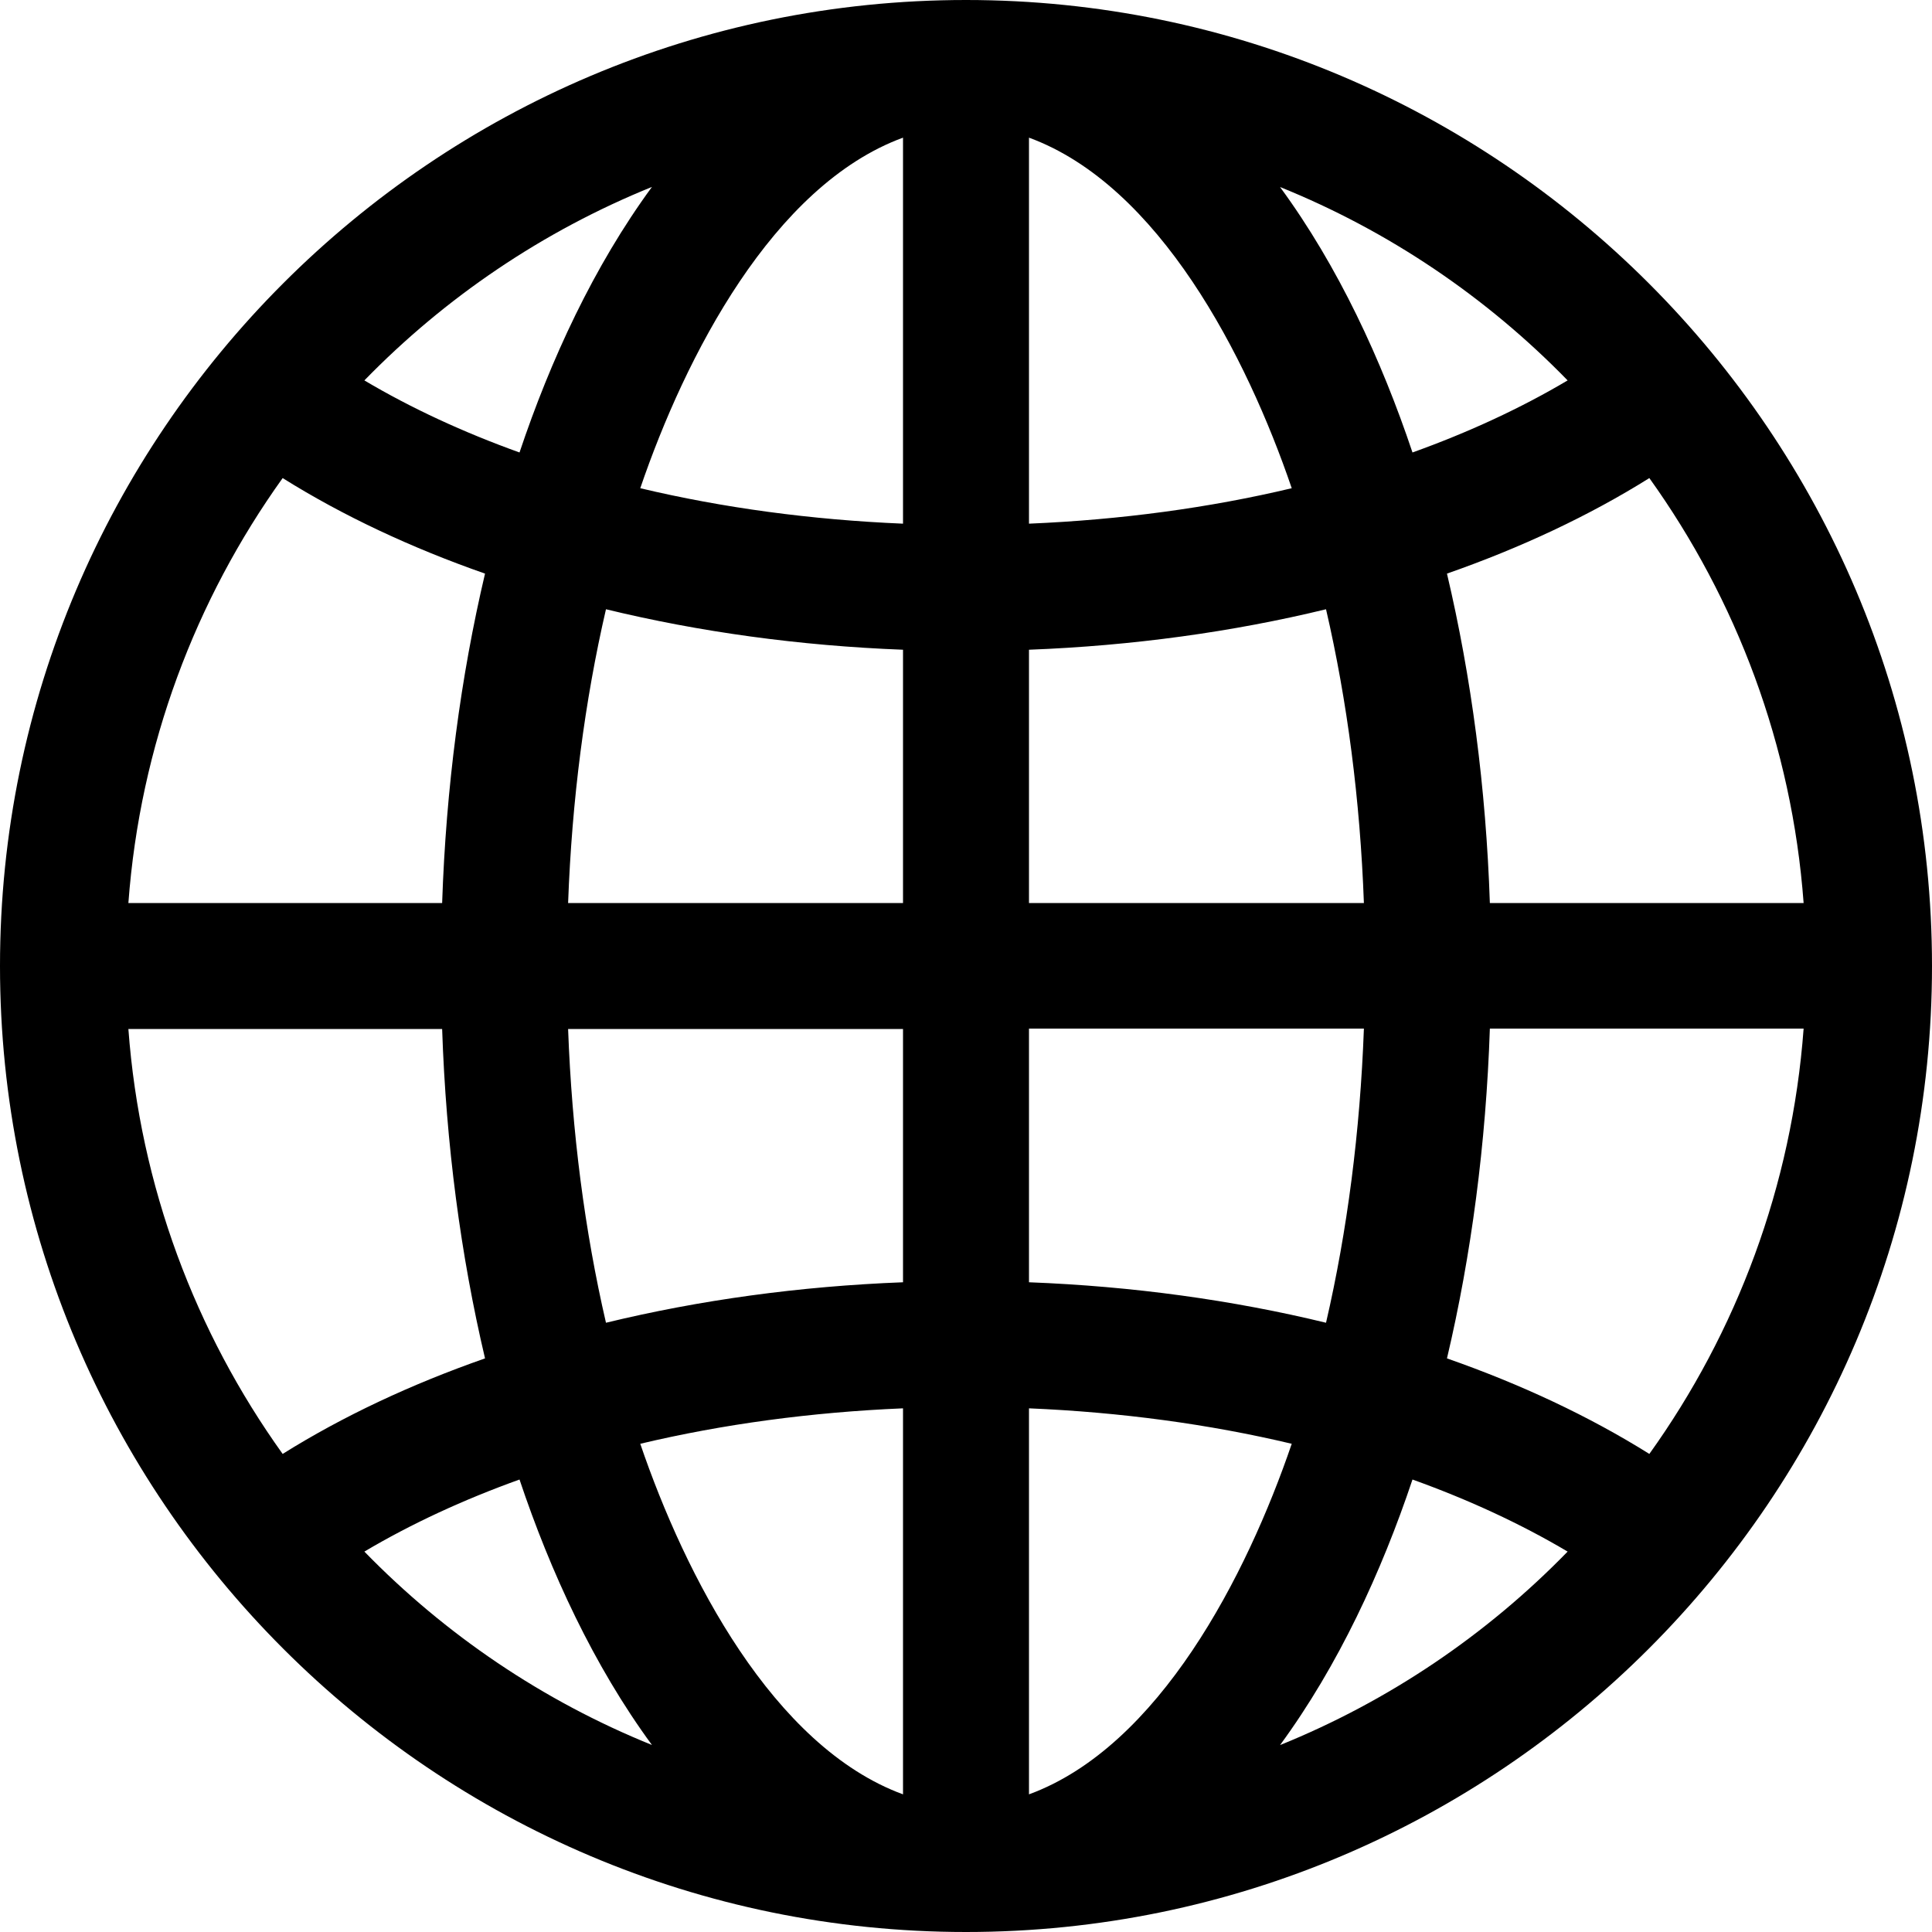 <?xml version="1.0" encoding="UTF-8"?>
<svg width="20px" height="20px" viewBox="2 2 20 20" version="1.1" xmlns="http://www.w3.org/2000/svg" xmlns:xlink="http://www.w3.org/1999/xlink">
    <path d="M12,2 C6.486,2 2,6.486 2,12 C2,17.514 6.486,22 12,22 C17.514,22 22,17.514 22,12 C22,6.486 17.514,2 12,2 Z M8.749,3.935 C8.146,4.757 7.698,5.729 7.378,6.684 C6.796,6.475 6.256,6.225 5.772,5.938 C6.608,5.079 7.62,4.392 8.749,3.935 Z M4.926,6.949 C5.549,7.339 6.255,7.67 7.021,7.938 C6.769,9.006 6.617,10.157 6.577,11.348 L3.329,11.348 C3.45,9.716 4.024,8.208 4.926,6.949 Z M4.926,17.051 C4.024,15.792 3.45,14.284 3.329,12.652 L6.577,12.652 C6.617,13.843 6.769,14.994 7.021,16.062 C6.255,16.33 5.549,16.661 4.926,17.051 Z M5.772,18.062 C6.256,17.775 6.796,17.525 7.378,17.316 C7.698,18.271 8.146,19.243 8.749,20.064 C7.62,19.608 6.608,18.921 5.772,18.062 Z M11.348,20.575 C10.001,20.081 9.093,18.31 8.628,16.946 C9.481,16.743 10.398,16.619 11.348,16.579 L11.348,20.575 Z M11.348,15.274 C10.277,15.315 9.241,15.458 8.273,15.693 C8.053,14.743 7.92,13.717 7.881,12.652 L11.348,12.652 L11.348,15.274 L11.348,15.274 Z M11.348,11.348 L7.881,11.348 C7.92,10.283 8.053,9.257 8.273,8.307 C9.241,8.542 10.277,8.685 11.348,8.726 L11.348,11.348 L11.348,11.348 Z M11.348,7.421 C10.398,7.381 9.482,7.257 8.628,7.054 C9.093,5.691 10.001,3.919 11.348,3.425 L11.348,7.421 Z M19.074,6.949 C19.976,8.208 20.55,9.716 20.671,11.348 L17.423,11.348 C17.383,10.157 17.231,9.006 16.979,7.938 C17.745,7.67 18.451,7.339 19.074,6.949 Z M18.228,5.938 C17.744,6.225 17.204,6.475 16.622,6.684 C16.302,5.729 15.854,4.757 15.251,3.936 C16.38,4.392 17.392,5.079 18.228,5.938 Z M12.652,3.425 C13.999,3.919 14.907,5.69 15.372,7.054 C14.519,7.257 13.602,7.381 12.652,7.421 L12.652,3.425 Z M12.652,8.726 C13.723,8.685 14.759,8.542 15.727,8.307 C15.947,9.257 16.08,10.283 16.119,11.348 L12.652,11.348 L12.652,8.726 Z M12.652,12.648 L16.119,12.648 C16.08,13.712 15.947,14.743 15.727,15.693 C14.759,15.458 13.723,15.315 12.652,15.274 L12.652,12.648 Z M12.652,20.575 L12.652,16.579 C13.602,16.619 14.518,16.743 15.372,16.946 C14.907,18.309 13.999,20.081 12.652,20.575 Z M15.251,20.065 C15.854,19.243 16.302,18.271 16.622,17.316 C17.204,17.525 17.744,17.775 18.228,18.062 C17.392,18.921 16.38,19.608 15.251,20.065 Z M19.074,17.051 C18.451,16.661 17.745,16.33 16.979,16.062 C17.231,14.994 17.383,13.838 17.423,12.648 L20.671,12.648 C20.55,14.28 19.976,15.792 19.074,17.051 Z" id="Shape"></path>

</svg>
